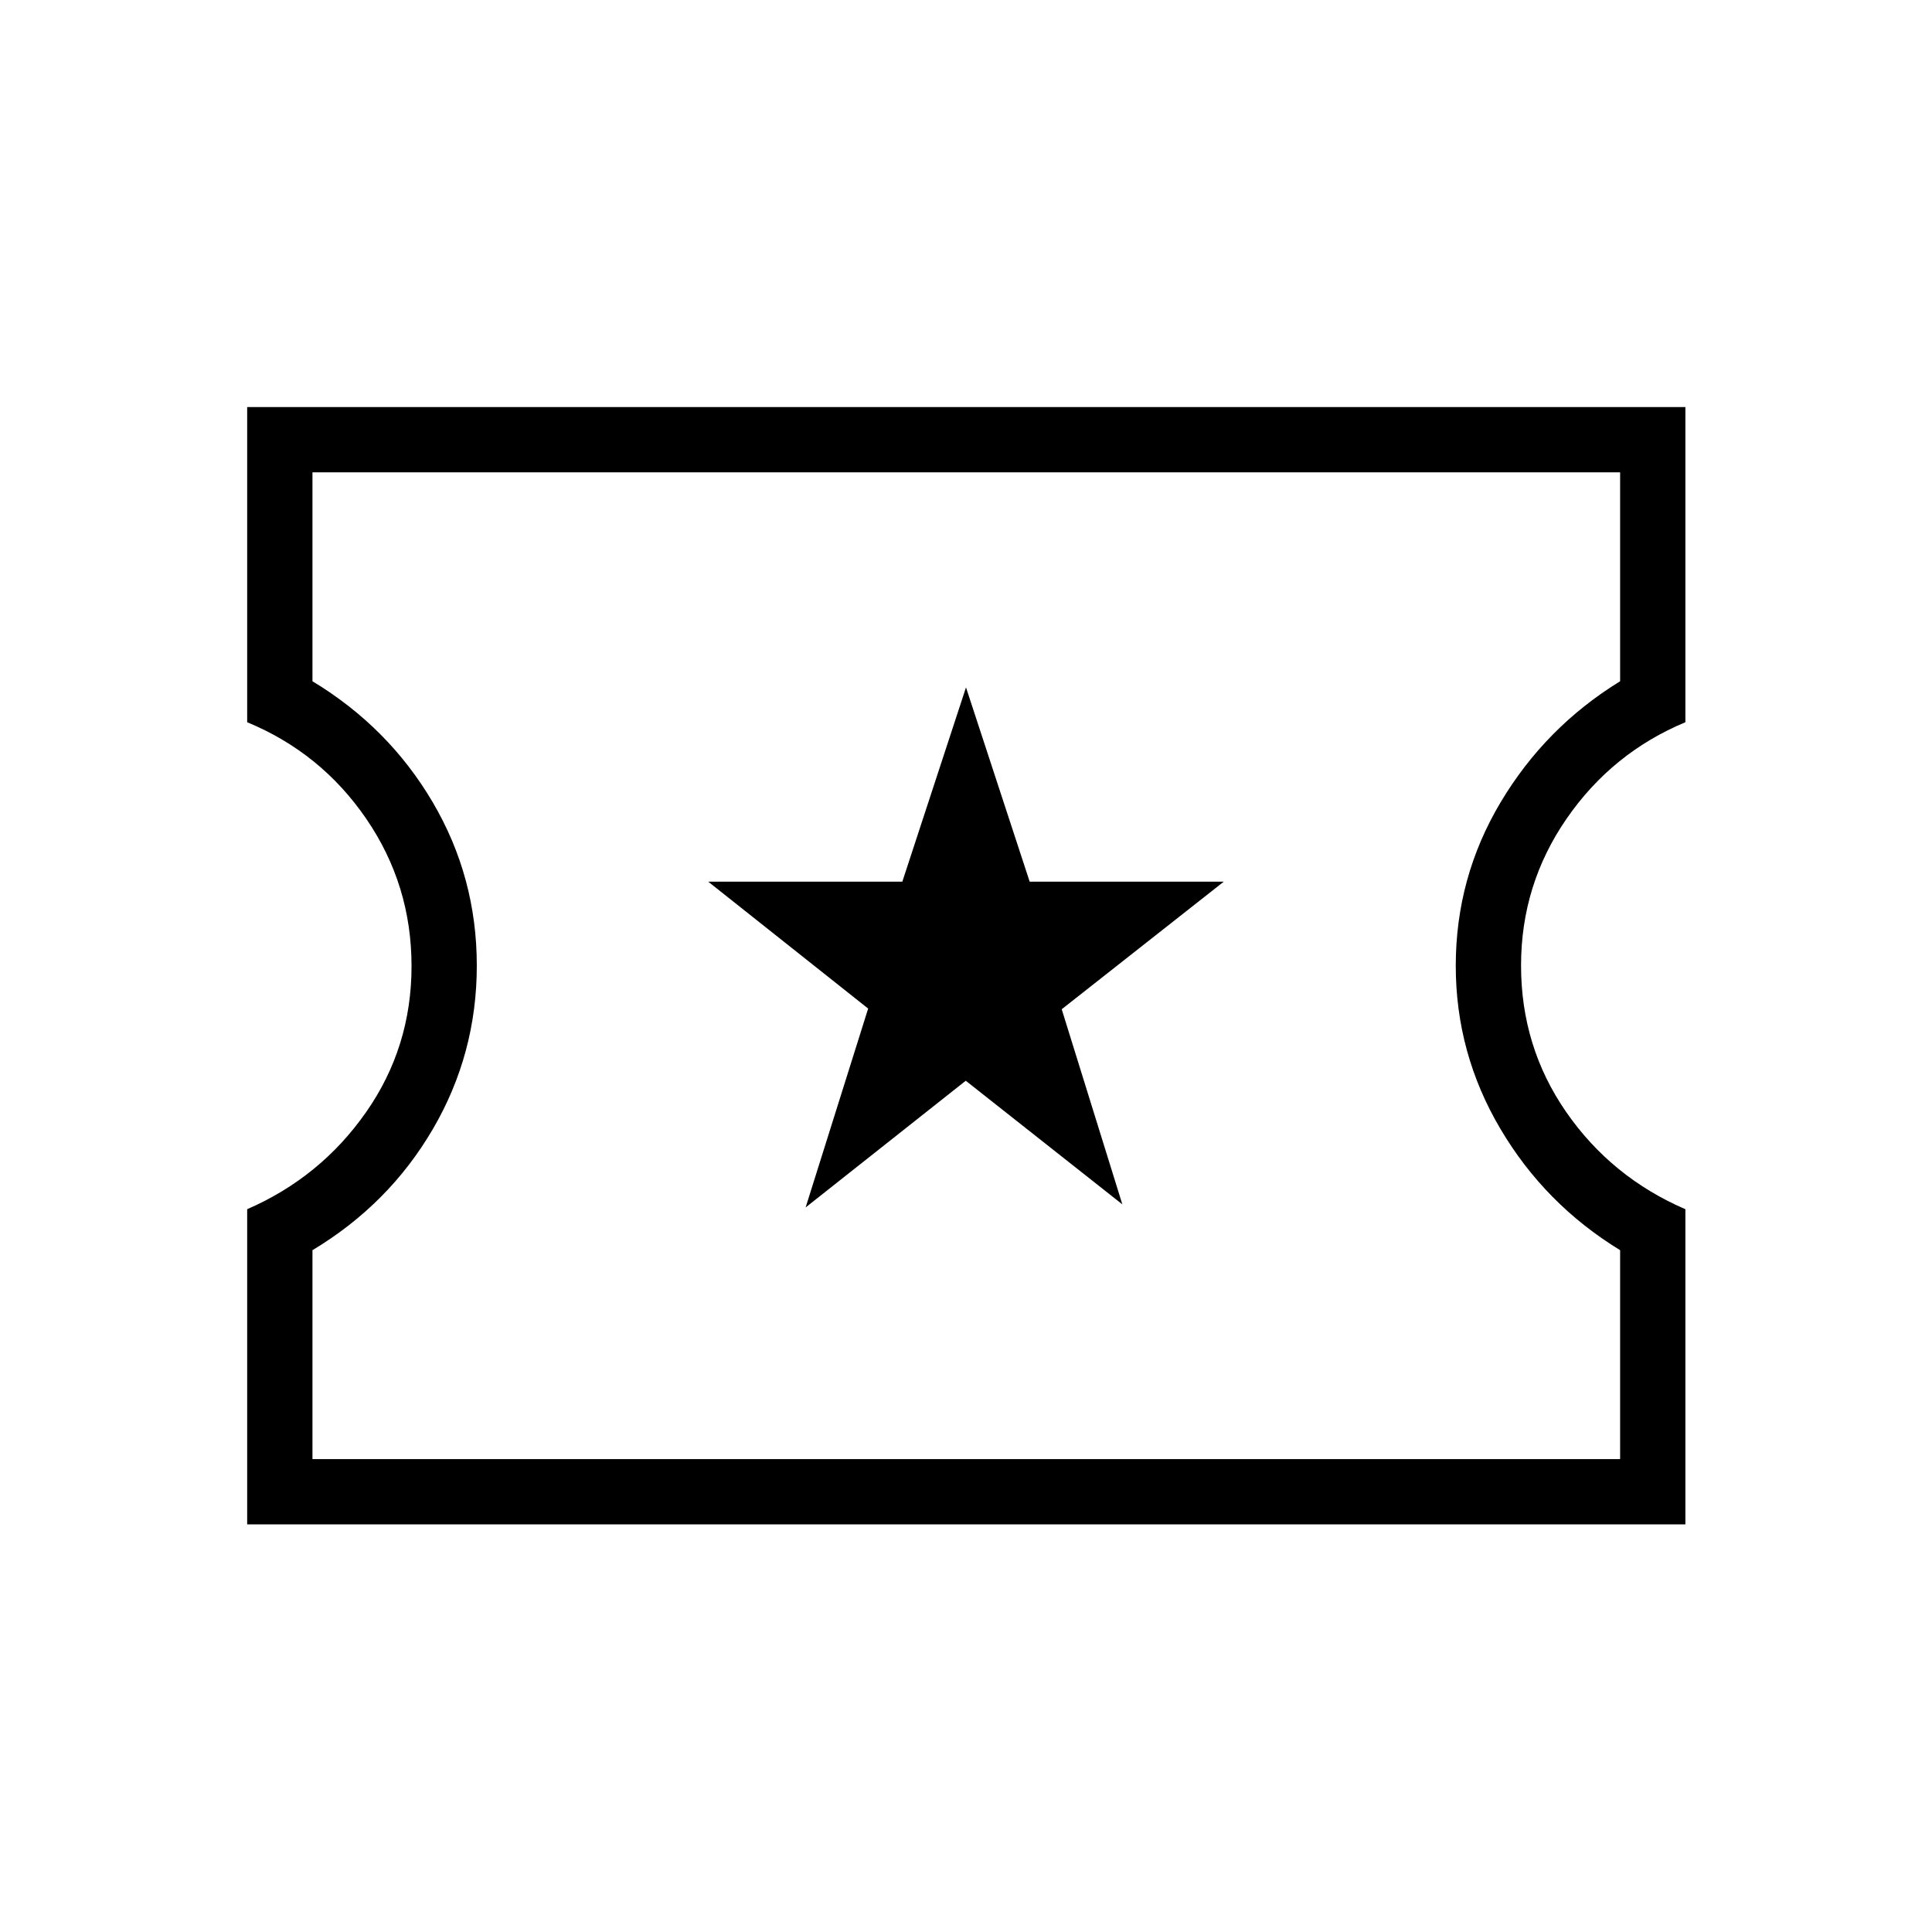 <svg xmlns="http://www.w3.org/2000/svg" height="40" viewBox="0 -960 960 960" width="40"><path d="m400.31-360.03 79.57-62.96 77.81 61.43-30.13-96.95 80.52-63.39h-96.44L480-618.44l-31.64 96.54h-96.44l79.46 63.05-31.07 98.82ZM122.82-202.54v-156.61q36.44-15.85 59.05-48.17 22.62-32.31 22.62-72.63 0-40.32-22.47-73.16-22.47-32.84-59.2-48.02v-156.61h714.64v156.61q-36.43 15.18-59.05 47.96-22.61 32.78-22.61 72.92 0 40.44 22.46 72.85 22.47 32.4 59.2 48.25v156.61H122.82Zm32.44-32.43h649.77v-103.82q-37.38-22.85-59.52-60.34-22.15-37.48-22.15-80.97 0-43.87 22.26-81.2 22.25-37.34 59.41-60.19v-103.82H155.26v103.82q37.82 22.85 59.74 60.1 21.92 37.24 21.92 81.19 0 43.83-21.81 81.19-21.82 37.37-59.85 60.22v103.82ZM480.5-480.5Z"/></svg>